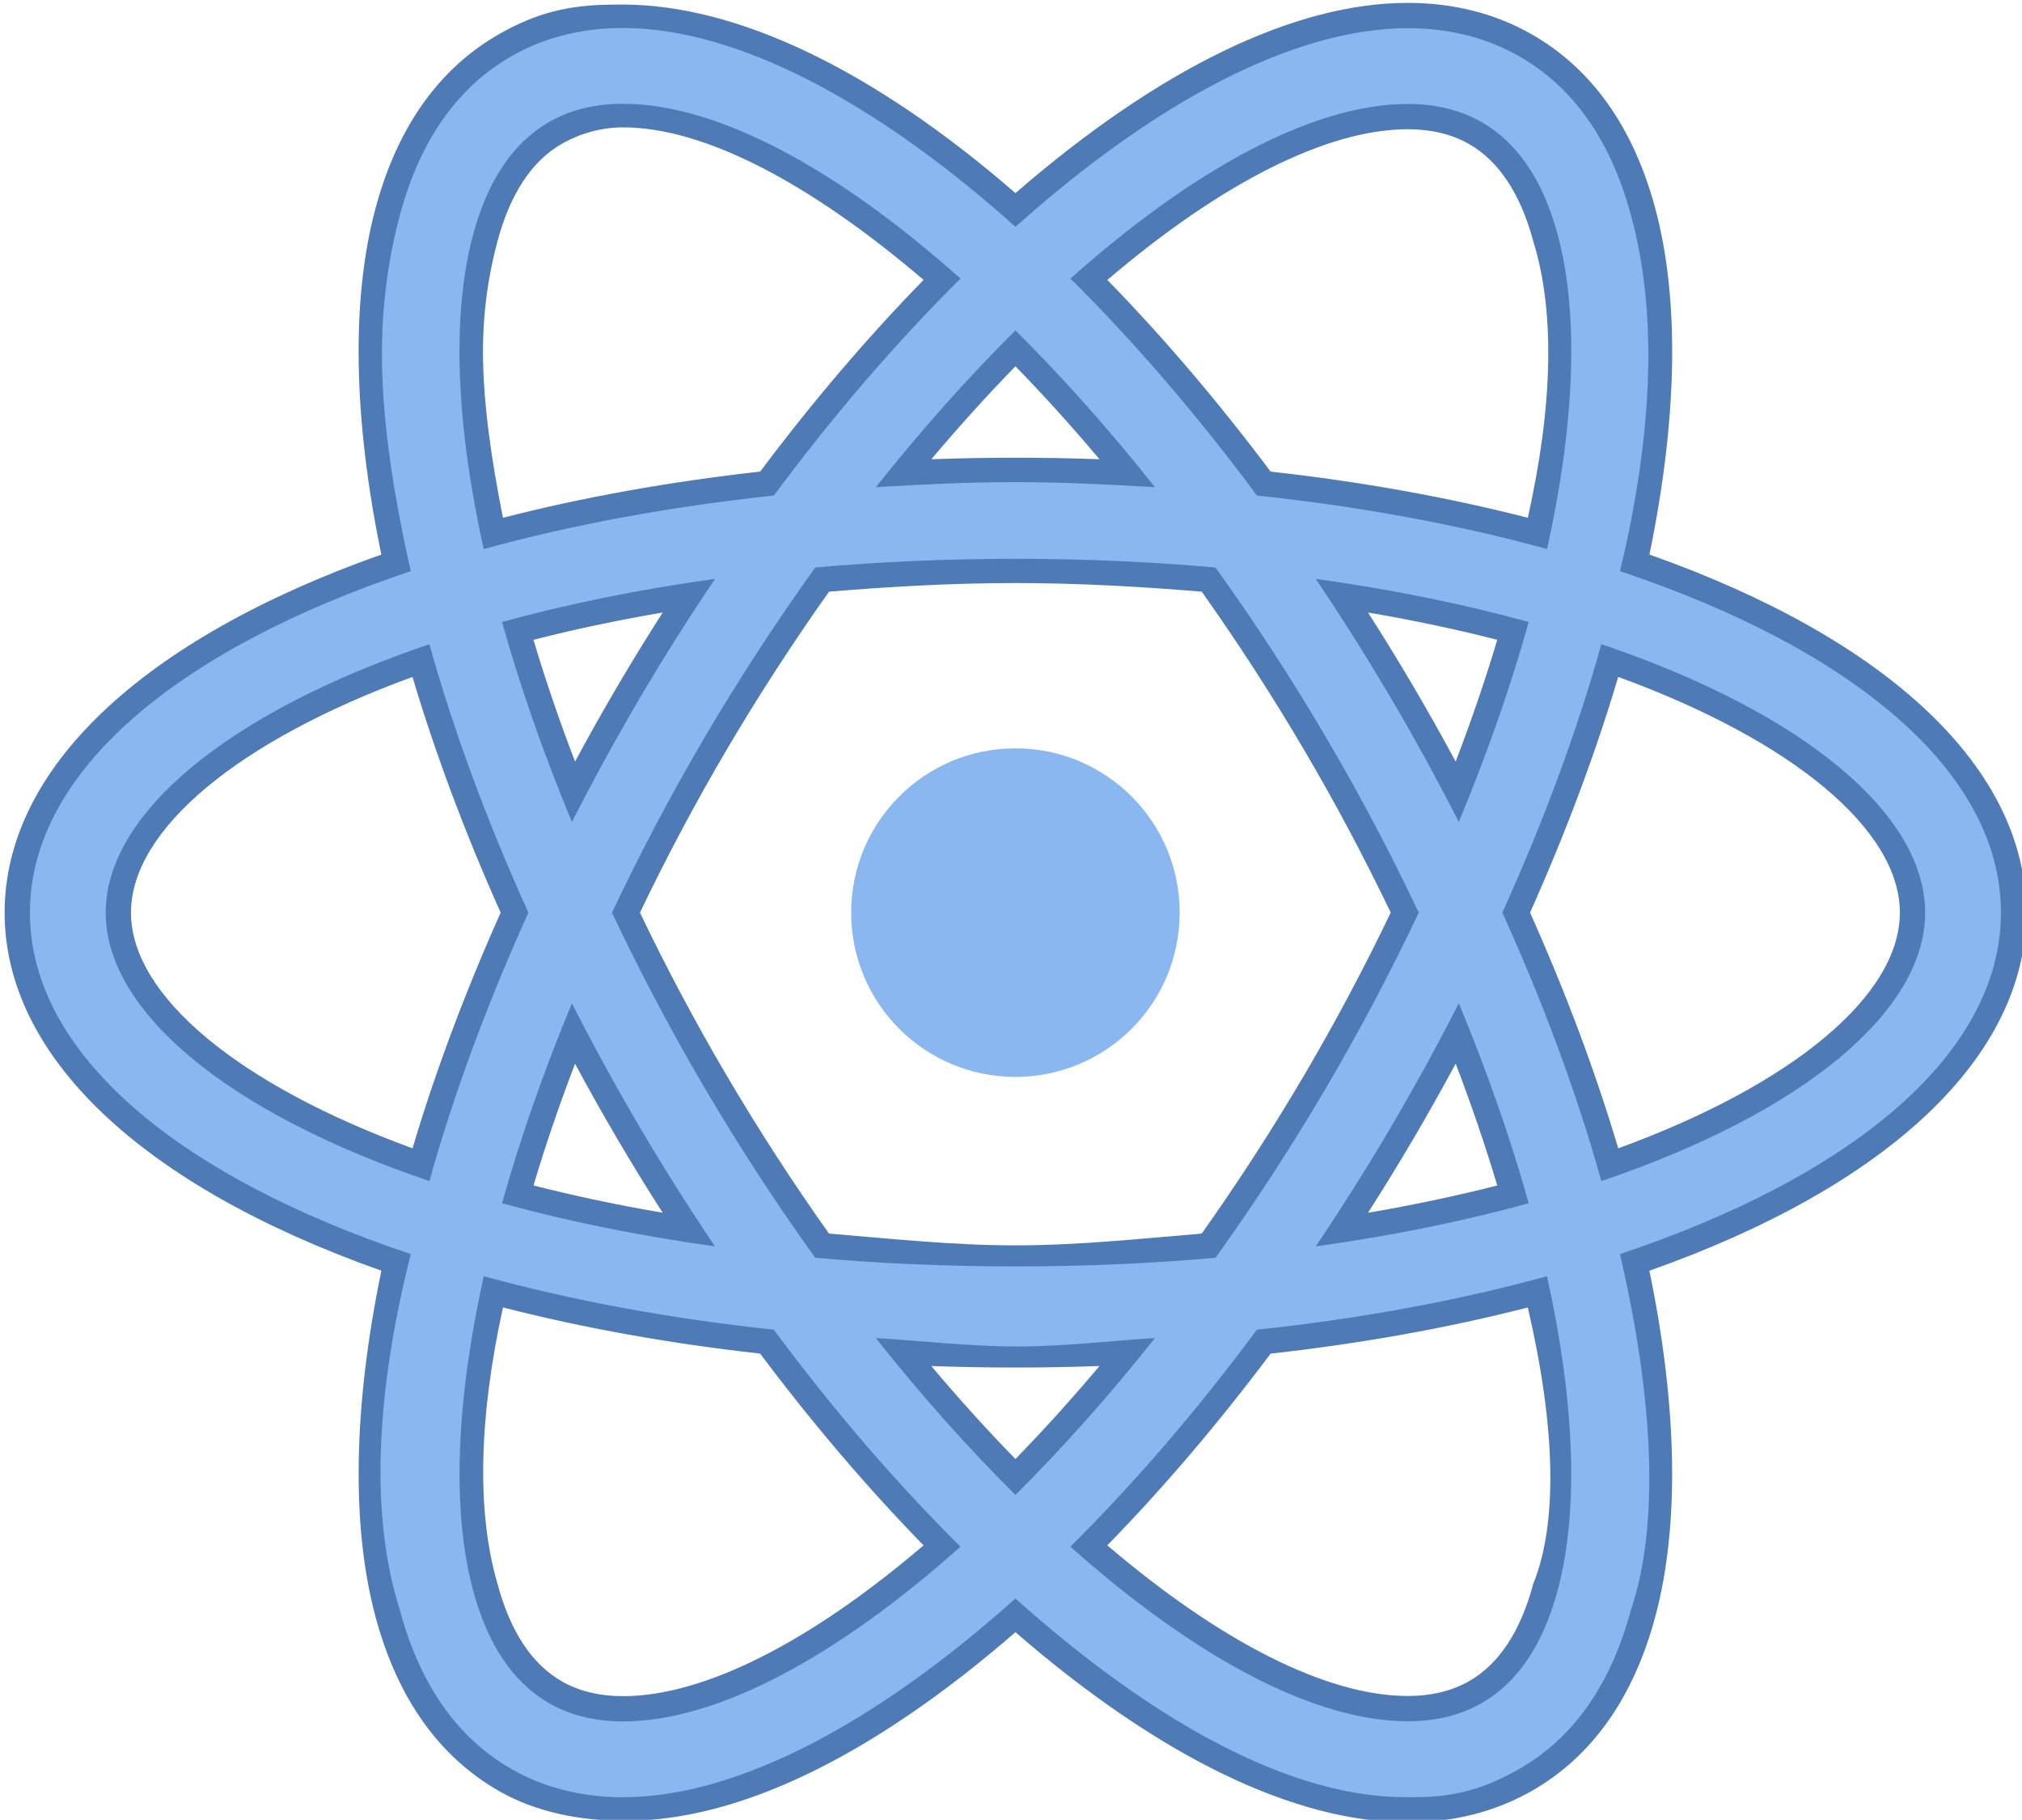 <?xml version="1.0" encoding="UTF-8" standalone="no"?>
<!-- Created with Inkscape (http://www.inkscape.org/) -->

<svg
   width="10.002mm"
   height="9.001mm"
   viewBox="0 0 10.002 9.001"
   version="1.1"
   id="svg1"
   xml:space="preserve"
   xmlns="http://www.w3.org/2000/svg"
   xmlns:svg="http://www.w3.org/2000/svg"><defs
     id="defs1" /><g
     id="layer1"
     transform="translate(-32.219,-124.868)"><g
       id="g47"
       transform="matrix(0.125,0,0,0.125,131.164,185.622)"><g
         id="g60"
         transform="translate(-791.377,-489.921)"><path
           fill="#8bb7f0"
           d="m 46.5,40 c 0,3.593 -2.907,6.5 -6.5,6.5 -3.593,0 -6.5,-2.907 -6.5,-6.5 0,-3.593 2.907,-6.5 6.5,-6.5 3.593,0 6.5,2.907 6.5,6.5 z"
           id="path57" /><g
           id="g59"><path
             fill="#8bb7f0"
             d="m 24.474,75.503 c -1.711,0 -3.269,-0.392 -4.632,-1.164 -2.28,-1.293 -3.856,-3.521 -4.686,-6.62 -0.965,-3.607 -0.85,-8.398 0.332,-13.878 C 5.956,50.562 0.5,45.531 0.5,40 0.5,34.468 5.955,29.438 15.487,26.16 14.305,20.679 14.189,15.888 15.154,12.281 c 0.83,-3.1 2.406,-5.328 4.685,-6.62 1.362,-0.772 2.921,-1.164 4.632,-1.164 4.388,0 9.891,2.73 15.531,7.698 5.64,-4.963 11.141,-7.691 15.524,-7.691 1.711,0 3.269,0.392 4.632,1.164 2.277,1.291 3.854,3.515 4.684,6.611 0.966,3.606 0.85,8.398 -0.333,13.88 C 74.043,29.437 79.5,34.468 79.5,40 c 0,5.532 -5.457,10.563 -14.991,13.842 1.182,5.481 1.298,10.272 0.332,13.878 -0.83,3.097 -2.405,5.321 -4.68,6.612 -1.364,0.772 -2.923,1.164 -4.633,1.164 -4.386,0 -9.889,-2.728 -15.527,-7.689 -5.64,4.967 -11.142,7.696 -15.527,7.696 z M 19.337,55.006 c -0.991,4.717 -1.102,8.747 -0.316,11.679 0.542,2.026 1.481,3.431 2.794,4.175 0.753,0.427 1.648,0.644 2.659,0.644 3.394,0 7.862,-2.282 12.621,-6.437 -2.385,-2.402 -4.713,-5.121 -6.928,-8.091 -3.831,-0.416 -7.471,-1.078 -10.83,-1.97 z m 23.569,10.059 c 4.758,4.151 9.227,6.431 12.621,6.432 1.011,0 1.906,-0.217 2.661,-0.644 1.309,-0.742 2.246,-2.144 2.787,-4.167 0.786,-2.934 0.676,-6.963 -0.315,-11.679 -3.362,0.892 -7.003,1.554 -10.833,1.97 -2.214,2.97 -4.539,5.688 -6.921,8.088 z m -7.34,-7.672 c 1.452,1.776 2.938,3.433 4.434,4.94 1.492,-1.506 2.979,-3.163 4.43,-4.94 -1.491,0.071 -2.976,0.107 -4.43,0.107 -1.455,0 -2.941,-0.036 -4.434,-0.107 z m -3.217,-4.214 c 2.495,0.213 5.068,0.321 7.651,0.321 2.585,0 5.155,-0.108 7.646,-0.32 1.486,-2.084 2.903,-4.268 4.214,-6.495 1.268,-2.155 2.461,-4.404 3.547,-6.686 C 54.324,37.723 53.132,35.475 51.861,33.315 50.553,31.093 49.136,28.909 47.646,26.82 45.157,26.608 42.587,26.5 40,26.5 c -2.588,0 -5.159,0.108 -7.647,0.321 -1.49,2.086 -2.909,4.27 -4.219,6.495 -1.27,2.159 -2.462,4.407 -3.546,6.686 1.082,2.274 2.274,4.522 3.545,6.684 1.304,2.215 2.721,4.398 4.216,6.493 z m 25.142,-8.4 c -0.706,1.346 -1.438,2.666 -2.185,3.934 -0.753,1.282 -1.554,2.568 -2.386,3.836 2.374,-0.366 4.645,-0.835 6.771,-1.4 -0.59,-2.049 -1.329,-4.186 -2.2,-6.37 z m -37.187,6.369 c 2.127,0.564 4.397,1.034 6.768,1.4 -0.837,-1.276 -1.638,-2.563 -2.386,-3.835 -0.745,-1.267 -1.478,-2.585 -2.183,-3.931 -0.867,2.174 -1.605,4.309 -2.199,6.366 z M 59.816,40 c 1.528,3.391 2.773,6.743 3.708,9.977 C 70.926,47.373 75.5,43.574 75.5,40 75.5,36.426 70.926,32.627 63.524,30.023 62.591,33.257 61.345,36.609 59.816,40 Z M 16.472,30.025 C 9.073,32.628 4.5,36.427 4.5,40 c 0,3.574 4.573,7.373 11.974,9.976 0.934,-3.235 2.179,-6.587 3.705,-9.974 -1.527,-3.388 -2.772,-6.74 -3.707,-9.977 z m 3.831,-1.173 c 0.594,2.054 1.332,4.19 2.2,6.368 0.704,-1.342 1.436,-2.661 2.184,-3.932 0.752,-1.279 1.553,-2.565 2.388,-3.836 -2.374,0.365 -4.644,0.835 -6.772,1.4 z m 32.619,-1.401 c 0.837,1.277 1.638,2.563 2.386,3.837 0.746,1.267 1.479,2.586 2.185,3.932 0.869,-2.177 1.607,-4.313 2.201,-6.369 -2.13,-0.565 -4.4,-1.035 -6.772,-1.4 z M 24.471,8.497 c -1.011,0 -1.905,0.216 -2.657,0.644 -1.312,0.744 -2.252,2.149 -2.795,4.175 -0.785,2.935 -0.675,6.964 0.317,11.679 3.36,-0.892 7.002,-1.555 10.834,-1.971 2.217,-2.971 4.545,-5.688 6.927,-8.088 -4.76,-4.157 -9.231,-6.439 -12.626,-6.439 z m 25.357,14.526 c 3.83,0.416 7.471,1.078 10.833,1.97 0.992,-4.716 1.103,-8.746 0.316,-11.68 -0.542,-2.022 -1.48,-3.424 -2.79,-4.166 -0.754,-0.427 -1.649,-0.644 -2.661,-0.644 -3.393,0 -7.86,2.281 -12.619,6.433 2.38,2.399 4.706,5.117 6.921,8.087 z M 40,22.5 c 1.454,0 2.939,0.036 4.431,0.107 -1.45,-1.774 -2.936,-3.43 -4.429,-4.938 -1.497,1.51 -2.982,3.166 -4.432,4.938 C 37.061,22.536 38.546,22.5 40,22.5 Z"
             id="path58" /><path
             fill="#4e7ab5"
             d="m 24.471,4.997 c 4.494,0 9.996,2.91 15.532,7.867 5.535,-4.953 11.034,-7.86 15.524,-7.86 1.623,0 3.099,0.37 4.386,1.099 2.156,1.222 3.652,3.343 4.446,6.306 1.077,3.917 0.851,8.74 -0.434,14.08 C 73.147,29.57 79,34.431 79,40 c 0,5.569 -5.853,10.43 -15.076,13.512 1.341,5.773 1.566,10.726 0.434,14.079 -0.794,2.962 -2.289,5.084 -4.443,6.306 -1.289,0.73 -2.46,1.103 -4.082,1.103 -10e-4,0 -0.416,0 -0.417,0 -4.492,0 -9.882,-2.91 -15.416,-7.861 -5.535,4.956 -11.035,7.864 -15.527,7.864 -1.623,0 -3.099,-0.37 -4.386,-1.099 -2.158,-1.225 -3.655,-3.349 -4.448,-6.314 -1.19,-3.717 -0.95,-8.603 0.434,-14.079 C 6.852,50.429 1,45.569 1,40 1,34.432 6.852,29.571 16.072,26.489 15.385,23.43 14.946,20.59 14.931,18 c -0.012,-2.046 0.267,-3.949 0.707,-5.59 0.794,-2.966 2.29,-5.09 4.448,-6.314 1.286,-0.73 2.762,-1.099 4.385,-1.099 m -5.513,20.617 c 3.477,-0.955 7.338,-1.677 11.483,-2.117 2.382,-3.21 4.875,-6.096 7.386,-8.584 -4.872,-4.346 -9.616,-6.917 -13.356,-6.917 -1.099,0 -2.075,0.238 -2.904,0.709 -1.433,0.813 -2.452,2.32 -3.031,4.481 -0.858,3.202 -0.663,7.53 0.422,12.428 m 42.081,-0.001 c 1.085,-4.898 1.28,-9.227 0.422,-12.429 -0.578,-2.157 -1.597,-3.661 -3.027,-4.472 -0.83,-0.471 -1.809,-0.709 -2.907,-0.709 -3.737,0 -8.478,2.568 -13.349,6.91 2.51,2.488 5,5.374 7.38,8.583 4.143,0.44 8.004,1.162 11.481,2.117 M 34.477,23.166 c 1.802,-0.107 3.609,-0.2 5.488,-0.2 1.879,0 3.755,0.094 5.557,0.2 -1.808,-2.279 -3.664,-4.361 -5.521,-6.204 -1.857,1.843 -3.714,3.925 -5.524,6.204 M 40,54 c 2.761,0 5.404,-0.121 7.918,-0.342 1.519,-2.117 2.988,-4.365 4.372,-6.719 C 53.643,44.64 54.867,42.313 55.96,40 54.867,37.687 53.643,35.361 52.291,33.063 50.906,30.708 49.438,28.461 47.918,26.344 45.405,26.121 42.762,26 40,26 c -2.762,0 -5.406,0.121 -7.92,0.343 -1.521,2.117 -2.991,4.365 -4.376,6.719 -1.352,2.299 -2.576,4.626 -3.669,6.939 1.093,2.313 2.316,4.639 3.668,6.937 1.385,2.354 2.854,4.602 4.374,6.719 C 34.592,53.879 37.237,54 40,54 M 57.546,36.413 c 1.125,-2.709 2.056,-5.369 2.766,-7.913 -2.553,-0.702 -5.373,-1.282 -8.428,-1.707 1.028,1.527 2.029,3.11 2.992,4.748 0.954,1.619 1.841,3.247 2.67,4.872 m -35.097,0.001 c 0.828,-1.625 1.716,-3.253 2.668,-4.873 0.964,-1.638 1.966,-3.22 2.995,-4.747 -3.055,0.424 -5.875,1.005 -8.428,1.707 0.71,2.544 1.641,5.203 2.765,7.913 M 63.188,50.622 C 71.264,47.886 76,43.866 76,40 76,36.134 71.264,32.114 63.188,29.378 c -0.953,3.405 -2.269,6.983 -3.92,10.621 1.651,3.639 2.967,7.217 3.92,10.623 M 16.81,50.621 C 17.762,47.217 19.077,43.639 20.728,40.002 19.077,36.364 17.761,32.785 16.809,29.38 8.734,32.116 4,36.135 4,40 c 0,3.866 4.735,7.885 12.81,10.621 m 35.074,2.586 c 3.055,-0.424 5.875,-1.004 8.428,-1.707 -0.711,-2.544 -1.642,-5.204 -2.766,-7.914 -0.829,1.625 -1.717,3.253 -2.67,4.873 -0.963,1.638 -1.964,3.221 -2.992,4.748 M 28.109,53.206 c -1.028,-1.527 -2.029,-3.109 -2.993,-4.746 -0.952,-1.619 -1.839,-3.246 -2.667,-4.87 -1.124,2.708 -2.054,5.367 -2.764,7.91 2.552,0.701 5.371,1.281 8.424,1.706 m -3.635,18.797 c 3.739,0 8.481,-2.57 13.352,-6.914 -2.513,-2.489 -5.005,-5.376 -7.388,-8.587 -4.143,-0.439 -8.002,-1.161 -11.478,-2.116 -1.084,4.898 -1.279,9.226 -0.422,12.428 0.578,2.16 1.598,3.667 3.03,4.48 0.828,0.471 1.807,0.709 2.906,0.709 m 31.053,-0.006 v 0 c 1.099,0 2.076,-0.238 2.907,-0.709 1.43,-0.811 2.447,-2.315 3.024,-4.473 0.858,-3.203 0.663,-7.531 -0.421,-12.428 -3.477,0.955 -7.337,1.677 -11.481,2.116 -2.38,3.21 -4.871,6.096 -7.381,8.585 4.871,4.34 9.613,6.908 13.352,6.909 M 40,63.04 c 1.857,-1.844 3.713,-3.927 5.522,-6.206 -1.801,0.107 -3.559,0.333 -5.439,0.333 -1.881,0 -3.807,-0.226 -5.609,-0.333 1.81,2.28 3.668,4.363 5.526,6.206 M 24.116,4.072 c -1.799,0 -3.085,0.338 -4.523,1.153 -2.399,1.361 -4.055,3.691 -4.921,6.926 -0.96,3.587 -0.877,8.302 0.236,13.681 C 5.419,29.189 0,34.325 0,40 c 0,5.676 5.42,10.811 14.909,14.168 -1.113,5.379 -1.196,10.094 -0.235,13.681 0.865,3.233 2.52,5.563 4.921,6.926 1.44,0.816 3.17,1.163 4.968,1.163 4.487,0 9.753,-2.535 15.438,-7.466 5.684,4.926 11.039,7.524 15.525,7.525 1.799,0 3.441,-0.413 4.881,-1.229 2.397,-1.359 4.051,-3.686 4.916,-6.917 C 66.284,64.263 66.201,59.548 65.088,54.17 74.579,50.812 80,45.676 80,40 80,34.324 74.58,29.188 65.089,25.831 66.203,20.451 66.285,15.736 65.324,12.149 64.458,8.918 62.803,6.591 60.405,5.232 58.966,4.417 57.324,4.003 55.526,4.003 51.041,4.003 45.687,6.602 40.002,11.53 34.316,6.598 28.936,4.069 24.448,4.069 Z M 19.72,24.377 c -0.462,-2.324 -0.772,-4.502 -0.789,-6.412 -0.015,-1.72 0.221,-3.217 0.57,-4.521 0.507,-1.892 1.368,-3.194 2.559,-3.87 0.676,-0.384 1.5,-0.644 2.423,-0.644 3.181,0 7.367,2.178 11.883,6.034 -2.221,2.273 -4.392,4.819 -6.466,7.585 -3.585,0.4 -7.003,1.013 -10.18,1.828 z m 23.918,-9.411 c 4.515,-3.853 8.711,-5.963 11.888,-5.963 0.924,0 1.737,0.195 2.414,0.579 1.189,0.674 2.049,1.973 2.555,3.861 0.874,2.818 0.761,6.564 -0.218,10.933 C 57.1,23.562 53.683,22.948 50.099,22.55 48.026,19.785 45.857,17.239 43.638,14.966 Z m -6.965,7.094 c 1.096,-1.3 2.209,-2.53 3.328,-3.678 1.119,1.148 2.231,2.378 3.326,3.678 C 42.208,22.02 41.095,22 40,22 c -1.095,0 -2.207,0.02 -3.327,0.06 z m -4.048,5.24 c 2.405,-0.199 4.883,-0.341 7.375,-0.341 2.491,0 4.969,0.142 7.373,0.341 1.432,2.019 2.796,4.126 4.056,6.269 1.222,2.078 2.373,4.239 3.423,6.43 -1.051,2.192 -2.202,4.354 -3.424,6.432 -1.261,2.144 -2.624,4.25 -4.056,6.269 -2.403,0.199 -4.881,0.466 -7.372,0.466 -2.493,0 -4.972,-0.268 -7.378,-0.467 -1.433,-2.018 -2.797,-4.125 -4.058,-6.269 -1.222,-2.077 -2.372,-4.238 -3.422,-6.43 1.05,-2.192 2.201,-4.354 3.423,-6.432 1.262,-2.143 2.627,-4.25 4.06,-6.268 z m 24.797,6.724 c -0.549,-1.018 -1.112,-2.018 -1.683,-2.99 -0.57,-0.969 -1.167,-1.942 -1.785,-2.909 1.774,0.302 3.485,0.663 5.114,1.08 -0.467,1.566 -1.018,3.178 -1.646,4.819 z M 20.928,29.205 c 1.629,-0.417 3.34,-0.778 5.114,-1.08 -0.619,0.967 -1.216,1.94 -1.786,2.908 -0.571,0.972 -1.134,1.972 -1.683,2.99 -0.628,-1.639 -1.178,-3.251 -1.645,-4.818 z m 39.437,10.794 c 1.415,-3.162 2.587,-6.292 3.49,-9.326 C 70.758,33.192 75,36.721 75,40 c 0,3.279 -4.242,6.808 -11.145,9.327 -0.904,-3.035 -2.075,-6.166 -3.49,-9.328 z M 16.142,49.326 C 9.241,46.807 5,43.278 5,40 c 0,-3.278 4.241,-6.807 11.141,-9.326 0.903,3.035 2.074,6.165 3.489,9.327 -1.414,3.161 -2.585,6.291 -3.488,9.325 z m 37.811,2.55 c 0.618,-0.968 1.216,-1.941 1.785,-2.909 0.572,-0.972 1.135,-1.973 1.684,-2.991 0.628,1.641 1.178,3.254 1.646,4.821 -1.63,0.415 -3.341,0.777 -5.115,1.079 z M 20.929,50.795 c 0.467,-1.566 1.017,-3.177 1.644,-4.816 0.548,1.017 1.111,2.017 1.682,2.988 0.569,0.968 1.166,1.94 1.785,2.908 -1.773,-0.303 -3.483,-0.664 -5.111,-1.08 z m 3.545,20.208 c -0.924,0 -1.736,-0.195 -2.413,-0.579 -1.19,-0.676 -2.051,-1.977 -2.557,-3.869 -0.831,-2.845 -0.737,-6.592 0.218,-10.933 3.176,0.814 6.592,1.428 10.175,1.826 2.075,2.766 4.246,5.313 6.468,7.588 -4.515,3.857 -8.712,5.968 -11.891,5.967 z M 50.098,57.45 c 3.584,-0.399 7.001,-1.012 10.178,-1.826 1.105,4.74 1.192,8.518 0.217,10.932 -0.505,1.889 -1.364,3.188 -2.552,3.861 -0.678,0.384 -1.49,0.579 -2.413,0.579 v 1 l -10e-4,-1 c -3.18,0 -7.377,-2.11 -11.891,-5.961 2.22,-2.273 4.389,-4.819 6.462,-7.585 z M 40,61.62 C 38.88,60.472 37.766,59.241 36.67,57.94 37.79,57.98 38.904,58 40,58 c 1.095,0 2.208,-0.02 3.327,-0.06 -1.095,1.301 -2.208,2.532 -3.327,3.68 z"
             id="path59" /></g></g></g></g></svg>
